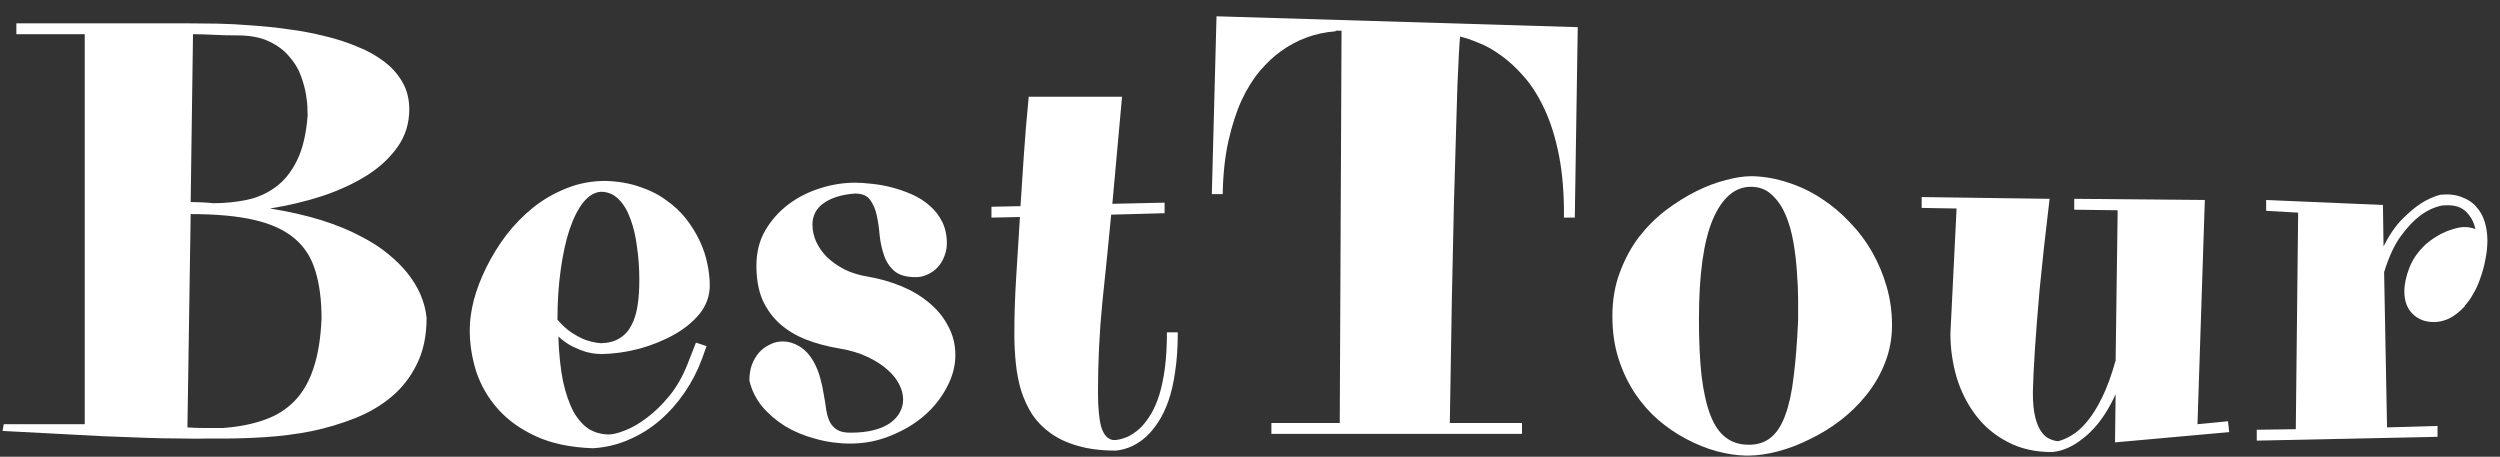 <svg width="104" height="19" viewBox="0 0 104 19" fill="none" xmlns="http://www.w3.org/2000/svg">
<rect x="0" y="0" width="104" height="19" fill="#333333" stroke="none"/>
<path d="M0.681 0.971H7.822C8.18 0.971 8.583 0.975 9.03 0.983C9.486 0.992 9.962 1.016 10.458 1.057C10.955 1.089 11.459 1.142 11.972 1.215C12.493 1.28 12.998 1.374 13.486 1.496C13.974 1.61 14.43 1.757 14.853 1.936C15.284 2.106 15.659 2.314 15.976 2.558C16.302 2.802 16.558 3.091 16.745 3.425C16.932 3.75 17.026 4.125 17.026 4.548C17.026 5.126 16.867 5.642 16.55 6.098C16.232 6.554 15.805 6.953 15.268 7.294C14.739 7.628 14.125 7.913 13.425 8.149C12.725 8.377 11.992 8.552 11.227 8.674C12.041 8.804 12.757 8.967 13.376 9.162C13.994 9.357 14.531 9.577 14.987 9.821C15.451 10.057 15.838 10.306 16.147 10.566C16.464 10.826 16.725 11.083 16.928 11.335C17.408 11.929 17.681 12.56 17.746 13.227C17.746 13.968 17.612 14.606 17.343 15.144C17.083 15.681 16.729 16.136 16.281 16.511C15.842 16.877 15.333 17.174 14.755 17.402C14.178 17.63 13.575 17.809 12.949 17.939C12.322 18.061 11.691 18.142 11.057 18.183C10.422 18.224 9.828 18.244 9.274 18.244C9.006 18.244 8.758 18.244 8.53 18.244C8.302 18.252 8.046 18.252 7.761 18.244C7.476 18.244 7.134 18.24 6.735 18.232C6.345 18.224 5.852 18.207 5.258 18.183C4.672 18.167 3.96 18.134 3.122 18.085C2.292 18.045 1.287 17.992 0.107 17.927L0.156 17.646H3.525V1.423H0.681V0.971ZM7.932 8.906L7.797 17.78C8.009 17.797 8.237 17.805 8.481 17.805C8.733 17.805 8.998 17.805 9.274 17.805C9.934 17.756 10.511 17.642 11.008 17.463C11.512 17.284 11.931 17.019 12.265 16.669C12.607 16.311 12.867 15.856 13.046 15.302C13.233 14.741 13.343 14.057 13.376 13.252C13.376 12.478 13.29 11.819 13.12 11.274C12.957 10.72 12.668 10.269 12.253 9.919C11.838 9.569 11.28 9.313 10.581 9.15C9.881 8.987 8.998 8.906 7.932 8.906ZM12.802 4.755C12.794 4.764 12.79 4.69 12.79 4.536C12.79 4.373 12.77 4.169 12.729 3.925C12.688 3.681 12.615 3.417 12.509 3.132C12.403 2.847 12.241 2.583 12.021 2.338C11.809 2.086 11.529 1.879 11.179 1.716C10.829 1.553 10.393 1.472 9.873 1.472C9.523 1.472 9.189 1.464 8.872 1.447C8.562 1.431 8.282 1.423 8.029 1.423L7.932 8.405C8.094 8.405 8.253 8.409 8.408 8.417C8.57 8.426 8.725 8.438 8.872 8.454C9.344 8.454 9.799 8.409 10.239 8.32C10.686 8.23 11.089 8.055 11.447 7.795C11.813 7.535 12.114 7.164 12.351 6.684C12.595 6.196 12.745 5.553 12.802 4.755Z" fill="white"/>
<path d="M29.526 11.872C29.526 12.303 29.387 12.694 29.111 13.044C28.834 13.386 28.476 13.679 28.037 13.923C27.605 14.167 27.121 14.362 26.584 14.509C26.055 14.647 25.534 14.72 25.021 14.729C24.989 14.729 24.916 14.724 24.802 14.716C24.688 14.708 24.549 14.684 24.387 14.643C24.224 14.594 24.041 14.521 23.837 14.423C23.634 14.326 23.43 14.183 23.227 13.996C23.251 14.72 23.317 15.343 23.422 15.864C23.536 16.377 23.683 16.8 23.862 17.133C24.049 17.459 24.265 17.699 24.509 17.854C24.761 18 25.034 18.073 25.327 18.073C25.497 18.073 25.725 18.016 26.01 17.902C26.303 17.788 26.604 17.613 26.913 17.377C27.231 17.141 27.54 16.84 27.841 16.474C28.142 16.108 28.395 15.668 28.598 15.156L28.952 14.252L29.392 14.399L29.196 14.948C29.017 15.428 28.781 15.884 28.488 16.315C28.195 16.747 27.854 17.133 27.463 17.475C27.08 17.809 26.653 18.077 26.181 18.281C25.709 18.492 25.204 18.614 24.667 18.647C23.732 18.614 22.938 18.448 22.287 18.146C21.636 17.845 21.107 17.463 20.7 16.999C20.293 16.535 19.996 16.018 19.809 15.449C19.63 14.879 19.541 14.305 19.541 13.727C19.541 13.345 19.597 12.93 19.711 12.482C19.833 12.027 20.008 11.571 20.236 11.115C20.464 10.651 20.741 10.204 21.066 9.772C21.4 9.341 21.774 8.959 22.189 8.625C22.613 8.291 23.072 8.027 23.569 7.832C24.073 7.628 24.614 7.526 25.192 7.526C25.721 7.543 26.193 7.624 26.608 7.771C27.032 7.909 27.402 8.096 27.719 8.332C28.045 8.56 28.321 8.82 28.549 9.113C28.777 9.406 28.964 9.711 29.111 10.029C29.257 10.338 29.363 10.655 29.428 10.981C29.493 11.298 29.526 11.595 29.526 11.872ZM24.997 7.978C24.737 7.994 24.492 8.141 24.265 8.417C24.045 8.694 23.854 9.073 23.691 9.553C23.536 10.025 23.414 10.582 23.325 11.225C23.235 11.868 23.19 12.56 23.19 13.3C23.394 13.536 23.597 13.719 23.801 13.85C24.004 13.98 24.191 14.078 24.362 14.143C24.533 14.2 24.676 14.236 24.79 14.252C24.903 14.269 24.973 14.277 24.997 14.277C25.314 14.269 25.575 14.2 25.778 14.069C25.99 13.939 26.153 13.76 26.267 13.532C26.389 13.304 26.474 13.032 26.523 12.714C26.572 12.397 26.596 12.043 26.596 11.652C26.596 11.164 26.564 10.7 26.498 10.261C26.442 9.813 26.348 9.423 26.218 9.089C26.096 8.747 25.933 8.479 25.729 8.283C25.526 8.08 25.282 7.978 24.997 7.978Z" fill="white"/>
<path d="M35.373 18.452C34.877 18.452 34.396 18.387 33.933 18.256C33.469 18.134 33.045 17.959 32.663 17.731C32.289 17.495 31.967 17.219 31.699 16.901C31.438 16.576 31.263 16.218 31.174 15.827C31.174 15.599 31.206 15.388 31.271 15.192C31.345 14.997 31.442 14.826 31.564 14.68C31.695 14.533 31.845 14.419 32.016 14.338C32.187 14.248 32.37 14.204 32.565 14.204C32.801 14.204 33.033 14.273 33.261 14.411C33.489 14.55 33.684 14.761 33.847 15.046C33.977 15.282 34.071 15.518 34.128 15.754C34.193 15.99 34.242 16.218 34.274 16.438C34.315 16.657 34.348 16.865 34.372 17.06C34.405 17.247 34.453 17.41 34.519 17.548C34.592 17.687 34.694 17.797 34.824 17.878C34.954 17.959 35.137 18 35.373 18C35.755 18 36.085 17.963 36.362 17.89C36.638 17.817 36.866 17.715 37.045 17.585C37.224 17.455 37.355 17.308 37.436 17.145C37.526 16.983 37.57 16.808 37.57 16.621C37.57 16.409 37.513 16.193 37.399 15.974C37.285 15.754 37.119 15.55 36.899 15.363C36.679 15.168 36.402 14.993 36.069 14.838C35.743 14.684 35.361 14.57 34.921 14.497C34.425 14.415 33.965 14.293 33.542 14.13C33.127 13.968 32.765 13.752 32.456 13.483C32.146 13.207 31.902 12.873 31.723 12.482C31.552 12.084 31.467 11.608 31.467 11.054C31.467 10.501 31.589 10.012 31.833 9.589C32.085 9.158 32.407 8.796 32.797 8.503C33.188 8.21 33.627 7.986 34.116 7.832C34.604 7.677 35.088 7.6 35.568 7.6C35.772 7.6 36.008 7.616 36.276 7.648C36.545 7.673 36.818 7.722 37.094 7.795C37.379 7.868 37.66 7.966 37.937 8.088C38.213 8.21 38.457 8.365 38.669 8.552C38.889 8.739 39.064 8.963 39.194 9.223C39.324 9.484 39.389 9.785 39.389 10.127C39.389 10.322 39.352 10.505 39.279 10.676C39.214 10.847 39.12 10.997 38.998 11.127C38.885 11.249 38.746 11.347 38.583 11.42C38.429 11.494 38.266 11.53 38.095 11.53C37.705 11.53 37.407 11.445 37.204 11.274C37.009 11.103 36.866 10.887 36.777 10.627C36.687 10.367 36.626 10.09 36.594 9.797C36.569 9.496 36.529 9.215 36.472 8.955C36.415 8.694 36.321 8.479 36.191 8.308C36.069 8.137 35.861 8.051 35.568 8.051C35.015 8.092 34.58 8.226 34.262 8.454C33.953 8.674 33.798 8.971 33.798 9.345C33.798 9.589 33.851 9.829 33.957 10.065C34.063 10.293 34.213 10.505 34.409 10.7C34.612 10.896 34.856 11.066 35.141 11.213C35.426 11.351 35.743 11.449 36.093 11.506C36.573 11.587 37.033 11.717 37.473 11.896C37.912 12.075 38.299 12.303 38.632 12.58C38.974 12.857 39.243 13.182 39.438 13.557C39.641 13.923 39.743 14.33 39.743 14.777C39.743 15.225 39.625 15.668 39.389 16.108C39.161 16.547 38.848 16.942 38.449 17.292C38.05 17.634 37.587 17.91 37.058 18.122C36.529 18.342 35.967 18.452 35.373 18.452Z" fill="white"/>
<path d="M41.245 8.601L42.453 8.576C42.494 7.95 42.538 7.266 42.587 6.525C42.636 5.777 42.705 4.943 42.795 4.023H46.677L46.274 8.479L48.447 8.43V8.869L46.225 8.93C46.111 10.135 45.989 11.347 45.859 12.568C45.737 13.789 45.676 15.042 45.676 16.328C45.676 16.954 45.721 17.43 45.81 17.756C45.908 18.081 46.07 18.265 46.298 18.305H46.42C46.819 18.256 47.177 18.069 47.495 17.744C47.625 17.605 47.755 17.43 47.885 17.219C48.015 16.999 48.129 16.735 48.227 16.425C48.325 16.108 48.402 15.738 48.459 15.315C48.516 14.883 48.544 14.387 48.544 13.825H48.996C48.996 14.444 48.959 14.989 48.886 15.461C48.821 15.925 48.727 16.332 48.605 16.682C48.483 17.023 48.345 17.312 48.19 17.548C48.036 17.784 47.877 17.98 47.714 18.134C47.332 18.492 46.901 18.696 46.42 18.745C45.818 18.745 45.293 18.68 44.846 18.549C44.406 18.427 44.028 18.252 43.71 18.024C43.401 17.805 43.145 17.544 42.941 17.243C42.746 16.934 42.591 16.6 42.477 16.242C42.372 15.884 42.298 15.506 42.258 15.107C42.217 14.708 42.197 14.305 42.197 13.898C42.197 13.142 42.221 12.373 42.27 11.591C42.319 10.81 42.372 9.956 42.429 9.028L41.245 9.052V8.601Z" fill="white"/>
<path d="M52.89 17.597H55.734L55.808 1.276H55.563V1.301C54.717 1.366 53.952 1.647 53.269 2.143C52.975 2.355 52.691 2.623 52.414 2.949C52.137 3.274 51.885 3.677 51.657 4.157C51.437 4.637 51.254 5.199 51.108 5.842C50.961 6.485 50.88 7.229 50.864 8.076H50.412L50.607 0.678L65.634 1.13L65.512 9.052H65.061C65.069 8.068 64.999 7.205 64.853 6.464C64.707 5.724 64.507 5.085 64.255 4.548C64.002 4.003 63.718 3.551 63.4 3.193C63.083 2.827 62.761 2.53 62.436 2.302C62.111 2.066 61.797 1.891 61.496 1.777C61.203 1.655 60.951 1.569 60.739 1.521C60.723 1.683 60.707 1.923 60.69 2.241C60.674 2.558 60.654 2.989 60.629 3.535C60.613 4.08 60.593 4.759 60.568 5.573C60.544 6.379 60.515 7.351 60.483 8.491C60.458 9.63 60.43 10.953 60.397 12.458C60.373 13.955 60.344 15.668 60.312 17.597H63.315V18.049H52.89V17.597Z" fill="white"/>
<path d="M78.708 13.52C78.708 14.082 78.61 14.606 78.415 15.095C78.228 15.575 77.972 16.018 77.646 16.425C77.329 16.824 76.962 17.182 76.547 17.5C76.14 17.809 75.713 18.069 75.266 18.281C74.826 18.5 74.387 18.667 73.947 18.781C73.508 18.895 73.101 18.952 72.727 18.952H72.604C72.23 18.944 71.831 18.883 71.408 18.769C70.993 18.655 70.578 18.488 70.163 18.269C69.756 18.057 69.365 17.793 68.991 17.475C68.625 17.158 68.299 16.787 68.015 16.364C67.73 15.933 67.502 15.453 67.331 14.924C67.16 14.387 67.075 13.797 67.075 13.154C67.075 12.495 67.176 11.892 67.38 11.347C67.583 10.794 67.848 10.301 68.173 9.87C68.507 9.439 68.881 9.064 69.296 8.747C69.719 8.43 70.143 8.165 70.566 7.954C70.997 7.742 71.408 7.587 71.799 7.49C72.198 7.384 72.543 7.331 72.836 7.331H72.934C73.43 7.347 73.919 7.437 74.399 7.6C74.879 7.754 75.331 7.97 75.754 8.247C76.185 8.523 76.58 8.853 76.938 9.235C77.304 9.61 77.618 10.025 77.878 10.48C78.138 10.936 78.342 11.42 78.488 11.933C78.635 12.446 78.708 12.975 78.708 13.52ZM74.802 13.325C74.802 13.121 74.802 12.841 74.802 12.482C74.802 12.124 74.785 11.742 74.753 11.335C74.728 10.92 74.68 10.501 74.606 10.078C74.533 9.654 74.423 9.272 74.277 8.93C74.13 8.588 73.939 8.312 73.703 8.1C73.475 7.88 73.186 7.771 72.836 7.771C72.169 7.771 71.64 8.226 71.249 9.138C70.867 10.049 70.676 11.428 70.676 13.276C70.676 14.195 70.712 14.985 70.786 15.644C70.867 16.303 70.989 16.844 71.152 17.268C71.315 17.691 71.526 18 71.787 18.195C72.047 18.399 72.36 18.5 72.727 18.5H72.836C73.186 18.484 73.475 18.374 73.703 18.171C73.939 17.967 74.13 17.658 74.277 17.243C74.431 16.82 74.545 16.287 74.619 15.644C74.7 15.001 74.761 14.228 74.802 13.325Z" fill="white"/>
<path d="M91.721 8.32L91.415 17.646L92.685 17.524L92.734 17.976L87.985 18.403L88.01 16.401C87.871 16.702 87.729 16.966 87.582 17.194C87.436 17.422 87.285 17.622 87.131 17.793C86.984 17.955 86.838 18.094 86.691 18.207C86.545 18.33 86.406 18.427 86.276 18.5C85.967 18.68 85.662 18.781 85.361 18.806C84.653 18.806 84.034 18.663 83.505 18.378C82.976 18.102 82.537 17.731 82.187 17.268C81.837 16.804 81.573 16.279 81.394 15.693C81.223 15.099 81.137 14.492 81.137 13.874L81.394 8.674L79.941 8.649V8.198L85.263 8.271C85.084 9.76 84.946 11.018 84.848 12.043C84.759 13.06 84.694 13.886 84.653 14.521C84.604 15.27 84.576 15.872 84.567 16.328C84.567 16.751 84.6 17.093 84.665 17.353C84.73 17.613 84.816 17.817 84.921 17.963C85.027 18.11 85.141 18.207 85.263 18.256C85.385 18.313 85.503 18.346 85.617 18.354C85.788 18.313 85.975 18.232 86.179 18.11C86.39 17.988 86.602 17.801 86.813 17.548C87.033 17.288 87.245 16.95 87.448 16.535C87.652 16.12 87.839 15.607 88.01 14.997L88.095 8.747L86.288 8.723V8.271L91.721 8.32Z" fill="white"/>
<path d="M99.155 10.248C99.399 9.768 99.659 9.39 99.936 9.113C100.213 8.837 100.469 8.621 100.705 8.466C100.974 8.295 101.246 8.173 101.523 8.1C101.865 8.068 102.158 8.1 102.402 8.198C102.654 8.287 102.858 8.422 103.012 8.601C103.175 8.78 103.293 8.991 103.366 9.235C103.439 9.479 103.476 9.736 103.476 10.004C103.476 10.265 103.448 10.529 103.391 10.798C103.342 11.066 103.273 11.323 103.183 11.567C103.102 11.811 103 12.035 102.878 12.238C102.764 12.442 102.646 12.604 102.524 12.727H102.548C102.312 12.979 102.088 13.154 101.877 13.252C101.665 13.349 101.458 13.398 101.254 13.398C100.888 13.398 100.591 13.284 100.363 13.056C100.135 12.828 100.021 12.519 100.021 12.128C100.021 11.827 100.091 11.498 100.229 11.14C100.367 10.782 100.599 10.452 100.925 10.151C101.136 9.972 101.356 9.825 101.584 9.711C101.779 9.614 101.999 9.536 102.243 9.479C102.487 9.423 102.731 9.439 102.976 9.528C102.91 9.219 102.768 8.967 102.548 8.771C102.329 8.576 102.003 8.503 101.572 8.552C101.262 8.617 100.961 8.759 100.668 8.979C100.416 9.166 100.152 9.447 99.875 9.821C99.606 10.188 99.374 10.688 99.179 11.323L99.301 17.78L101.401 17.719V18.171L93.881 18.33V17.878L95.505 17.854L95.603 8.845L94.272 8.771V8.32L99.13 8.527L99.155 10.248Z" fill="white"/>
</svg>
